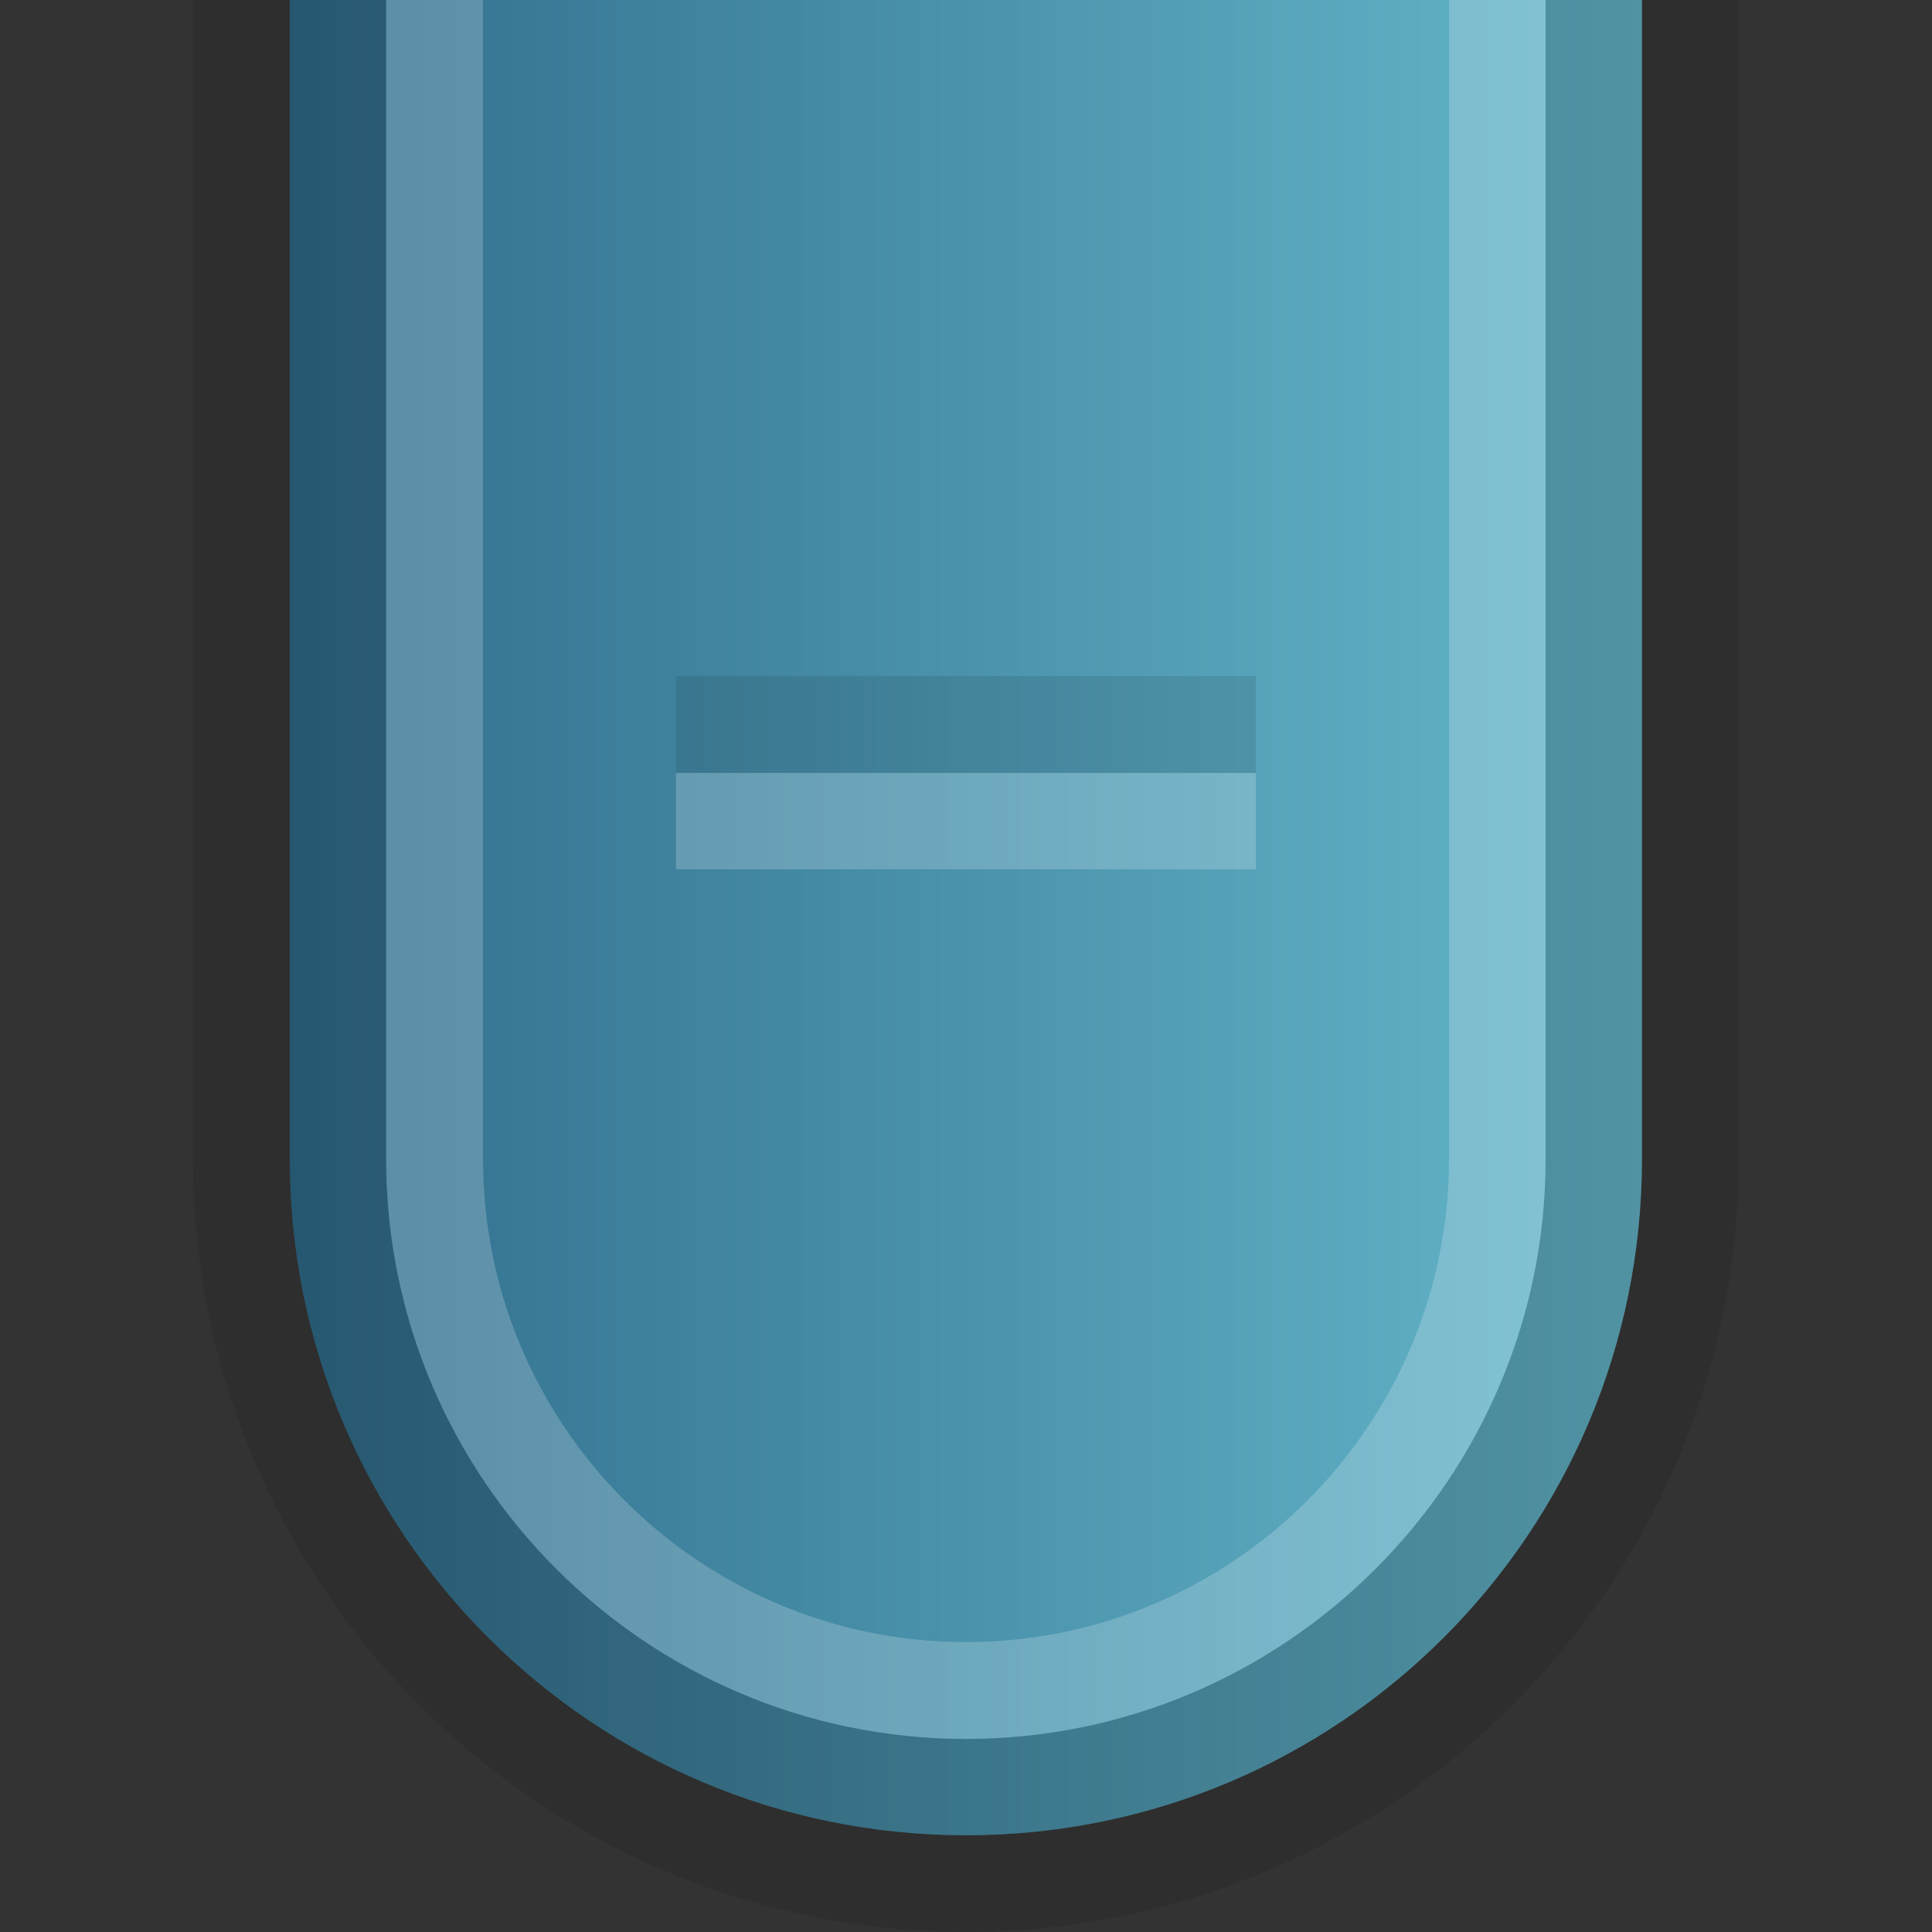 <?xml version="1.0" encoding="UTF-8"?>
<!DOCTYPE svg PUBLIC "-//W3C//DTD SVG 1.1 Tiny//EN" "http://www.w3.org/Graphics/SVG/1.1/DTD/svg11-tiny.dtd">
<svg baseProfile="tiny" height="15px" version="1.1" viewBox="2.5 2.5 15 15" width="15px" x="0px" xmlns="http://www.w3.org/2000/svg" xmlns:xlink="http://www.w3.org/1999/xlink" y="0px">
<rect x="2.5" y="2.5" width="15" height="15" fill="#333333" stroke="none"/>
<g>
<path d="M3.998,11.499c0,3.31,2.693,6.001,6.002,6.001   c3.307,0,6-2.691,6-6.001V2.5H3.998V11.499z" fill-opacity="0.1" fill-rule="evenodd" stroke-opacity="0.1"/>
<path d="M4.75,11.499c0,2.9,2.35,5.25,5.25,5.25   s5.248-2.35,5.248-5.25V2.5H4.75V11.499z" fill="url(#SVGID_1_)" fill-rule="evenodd"/>
<path d="M14.5,11.499c0,2.481-2.02,4.502-4.5,4.502c-2.482,0-4.502-2.021-4.502-4.502V2.5H4.75v8.999   c0,2.9,2.35,5.25,5.25,5.25s5.248-2.35,5.248-5.25V2.5H14.5V11.499z" fill-opacity="0.2" stroke-opacity="0.2"/>
<rect fill="none" fill-rule="evenodd" height="15" width="15" x="2.5" y="2.5"/>
<path d="M13.75,11.499c0,2.068-1.682,3.75-3.75,3.75   s-3.75-1.682-3.75-3.75V2.5H5.498v8.999c0,2.481,2.02,4.502,4.502,4.502c2.48,0,4.5-2.021,4.5-4.502V2.5h-0.75V11.499z" fill="#FFFFFF" fill-opacity="0.2" fill-rule="evenodd" stroke-opacity="0.2"/>
<rect fill="#FFFFFF" fill-opacity="0.2" fill-rule="evenodd" height="0.748" stroke-opacity="0.2" width="4.502" x="7.748" y="8.501"/>
<rect fill-opacity="0.1" fill-rule="evenodd" height="0.752" stroke-opacity="0.1" width="4.502" x="7.748" y="7.749"/>
<defs>
<linearGradient gradientUnits="userSpaceOnUse" id="SVGID_1_" x1="4.75" x2="15.248" y1="9.624" y2="9.624">
<stop offset="0" style="stop-color:#306D8C"/>
<stop offset="1" style="stop-color:#65B8CC"/>
</linearGradient>
</defs>
</g>
</svg>

